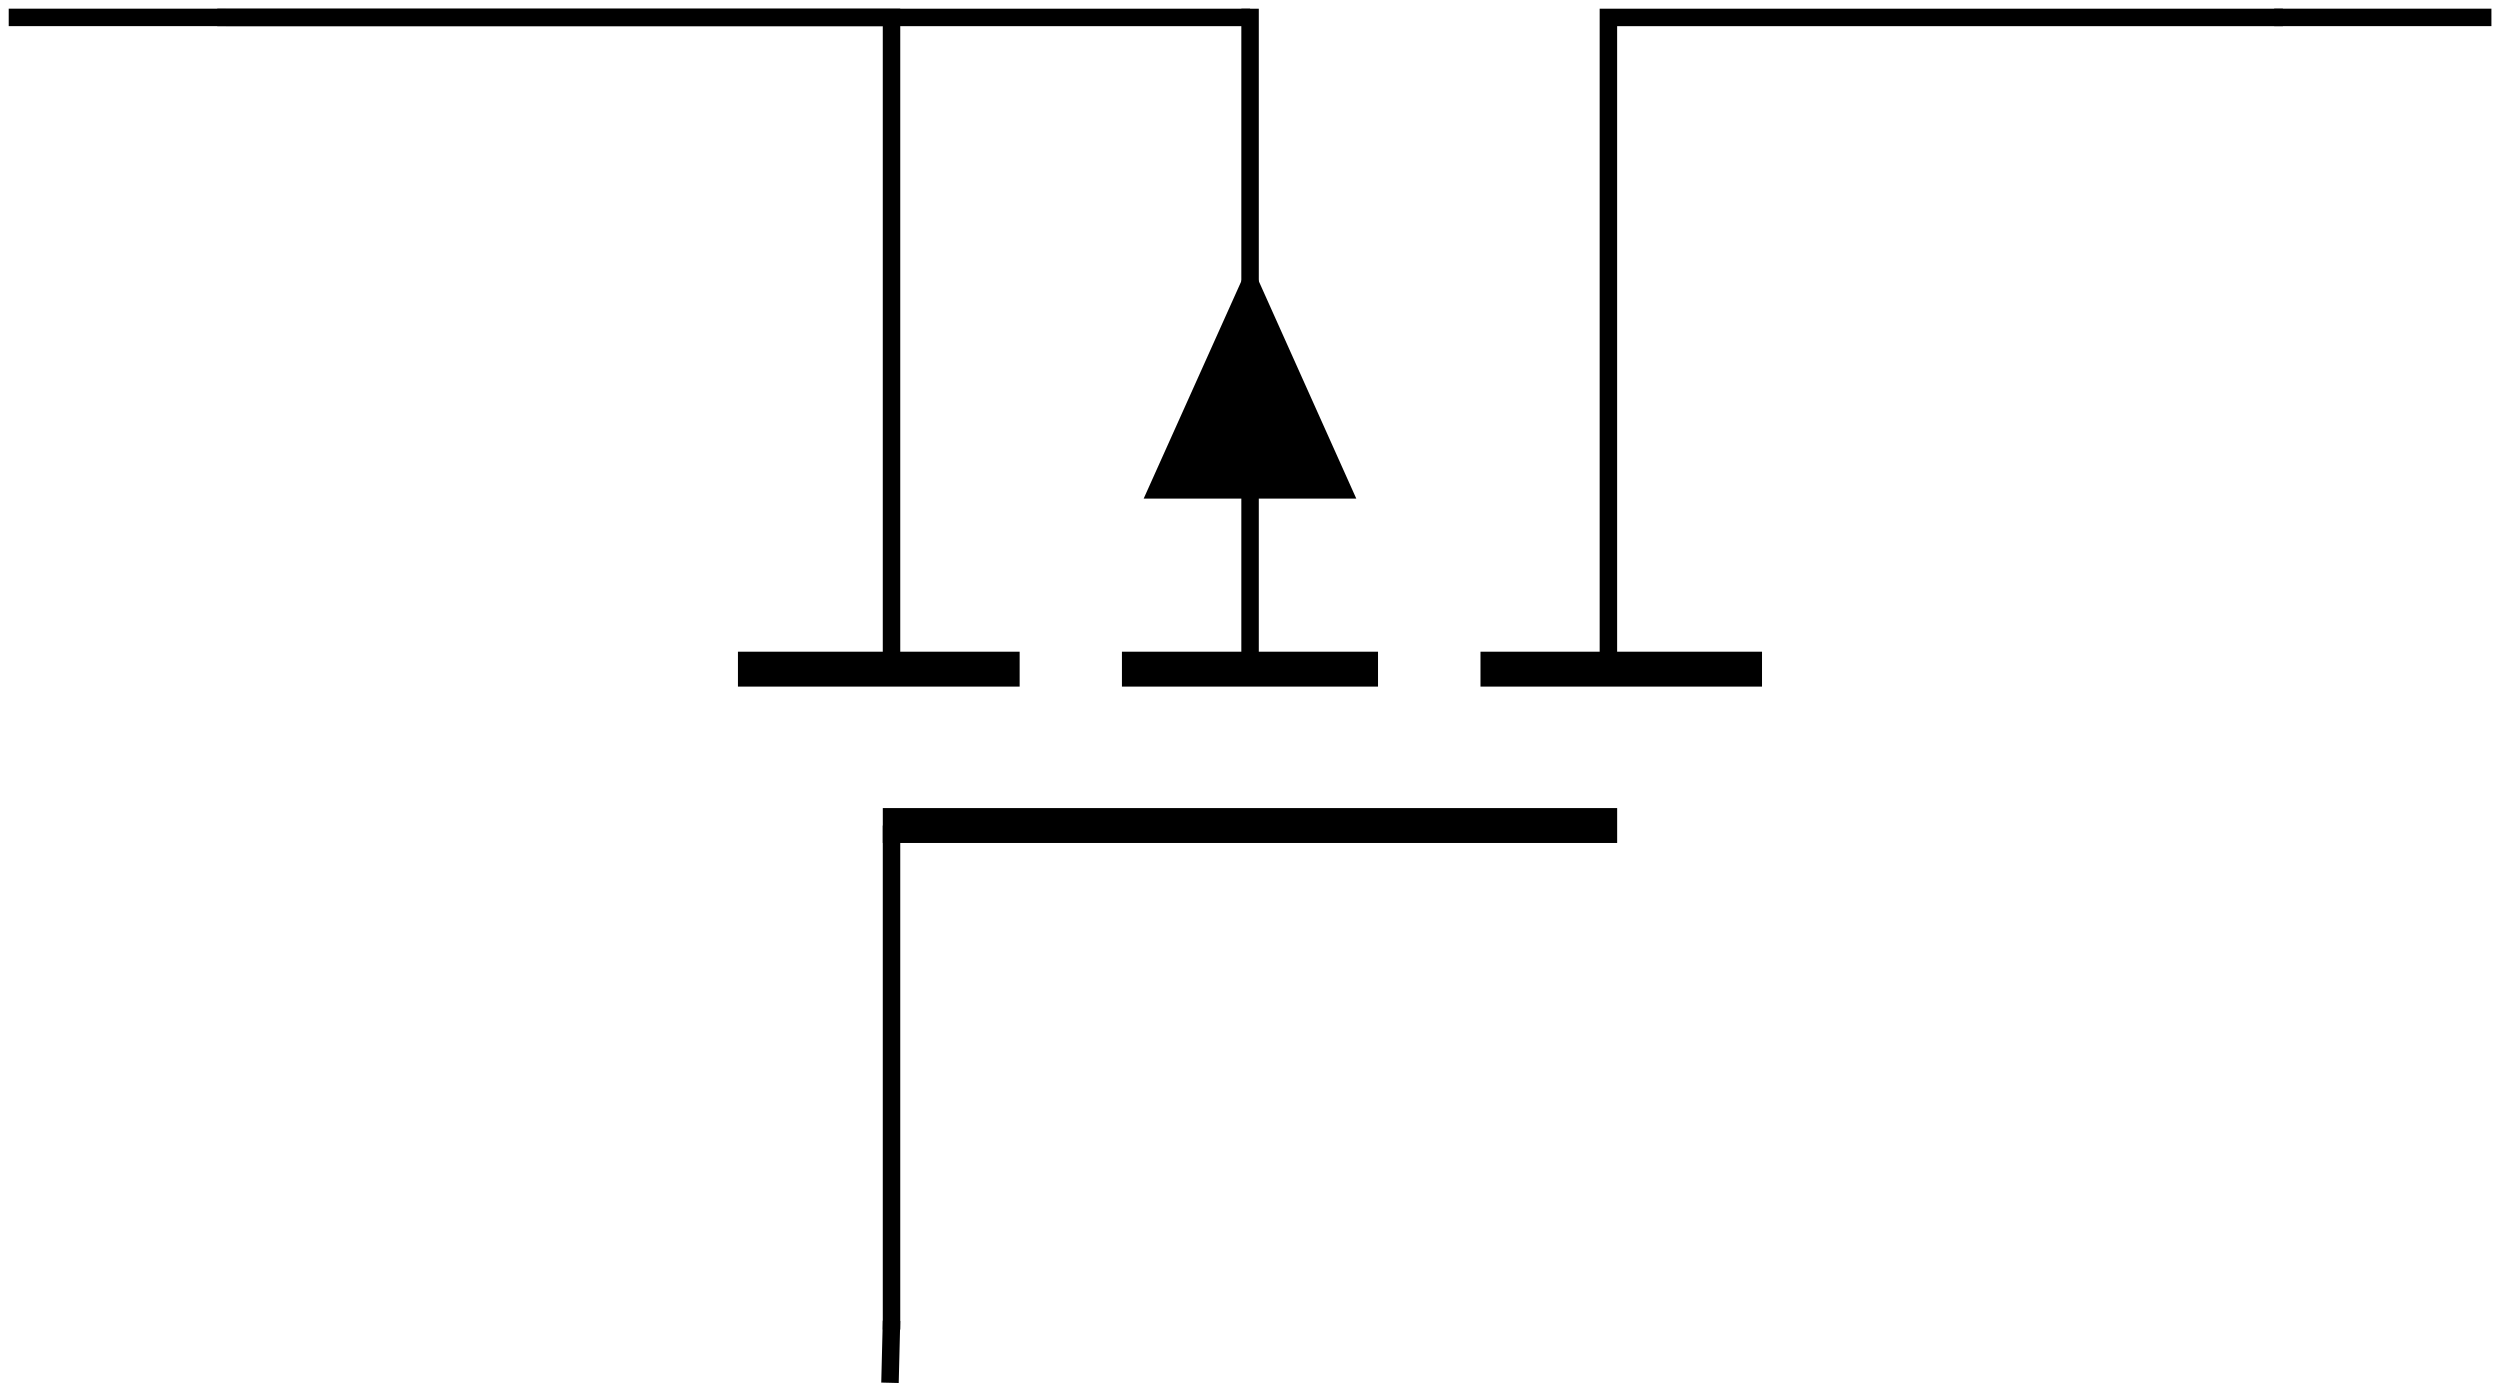 <?xml version="1.0" encoding="UTF-8"?>
<svg xmlns="http://www.w3.org/2000/svg" xmlns:xlink="http://www.w3.org/1999/xlink" width="57.091pt" height="31.779pt" viewBox="0 0 57.091 31.779" version="1.1">
<defs>
<clipPath id="clip1">
  <path d="M 0 0 L 57.09 0 L 57.09 31.777 L 0 31.777 Z M 0 0 "/>
</clipPath>
</defs>
<g id="surface1">
<path style="fill:none;stroke-width:0.399;stroke-linecap:butt;stroke-linejoin:miter;stroke:rgb(0%,0%,0%);stroke-opacity:1;stroke-miterlimit:10;" d="M 4.762 31.182 L 20.16 31.182 L 20.16 16.299 " transform="matrix(1,0,0,-1,0.199,31.58)"/>
<path style="fill:none;stroke-width:0.797;stroke-linecap:butt;stroke-linejoin:miter;stroke:rgb(0%,0%,0%);stroke-opacity:1;stroke-miterlimit:10;" d="M 16.653 16.299 L 23.086 16.299 M 25.422 16.299 L 31.27 16.299 M 33.61 16.299 L 40.039 16.299 " transform="matrix(1,0,0,-1,0.199,31.58)"/>
<path style="fill:none;stroke-width:0.399;stroke-linecap:butt;stroke-linejoin:miter;stroke:rgb(0%,0%,0%);stroke-opacity:1;stroke-miterlimit:10;" d="M 28.348 16.299 L 28.348 31.381 M 36.531 16.299 L 36.531 31.182 L 51.934 31.182 " transform="matrix(1,0,0,-1,0.199,31.58)"/>
<path style="fill:none;stroke-width:0.797;stroke-linecap:butt;stroke-linejoin:miter;stroke:rgb(0%,0%,0%);stroke-opacity:1;stroke-miterlimit:10;" d="M 19.961 12.728 L 36.731 12.728 " transform="matrix(1,0,0,-1,0.199,31.58)"/>
<path style=" stroke:none;fill-rule:nonzero;fill:rgb(0%,0%,0%);fill-opacity:1;" d="M 28.547 11.387 L 26.117 11.387 L 28.547 5.977 L 30.973 11.387 Z M 28.547 11.387 "/>
<path style="fill:none;stroke-width:0.399;stroke-linecap:butt;stroke-linejoin:miter;stroke:rgb(0%,0%,0%);stroke-opacity:1;stroke-miterlimit:10;" d="M 20.16 12.728 L 20.16 1.217 " transform="matrix(1,0,0,-1,0.199,31.58)"/>
<path style="fill:none;stroke-width:0.399;stroke-linecap:butt;stroke-linejoin:miter;stroke:rgb(0%,0%,0%);stroke-opacity:1;stroke-miterlimit:10;" d="M 28.348 31.182 L 4.961 31.182 " transform="matrix(1,0,0,-1,0.199,31.58)"/>
<g clip-path="url(#clip1)" clip-rule="nonzero">
<path style="fill:none;stroke-width:0.399;stroke-linecap:butt;stroke-linejoin:miter;stroke:rgb(0%,0%,0%);stroke-opacity:1;stroke-miterlimit:10;" d="M 51.735 31.182 L 56.696 31.182 M 20.16 1.416 L 20.125 0.002 M 4.961 31.182 L 0 31.182 " transform="matrix(1,0,0,-1,0.199,31.58)"/>
</g>
</g>
</svg>
